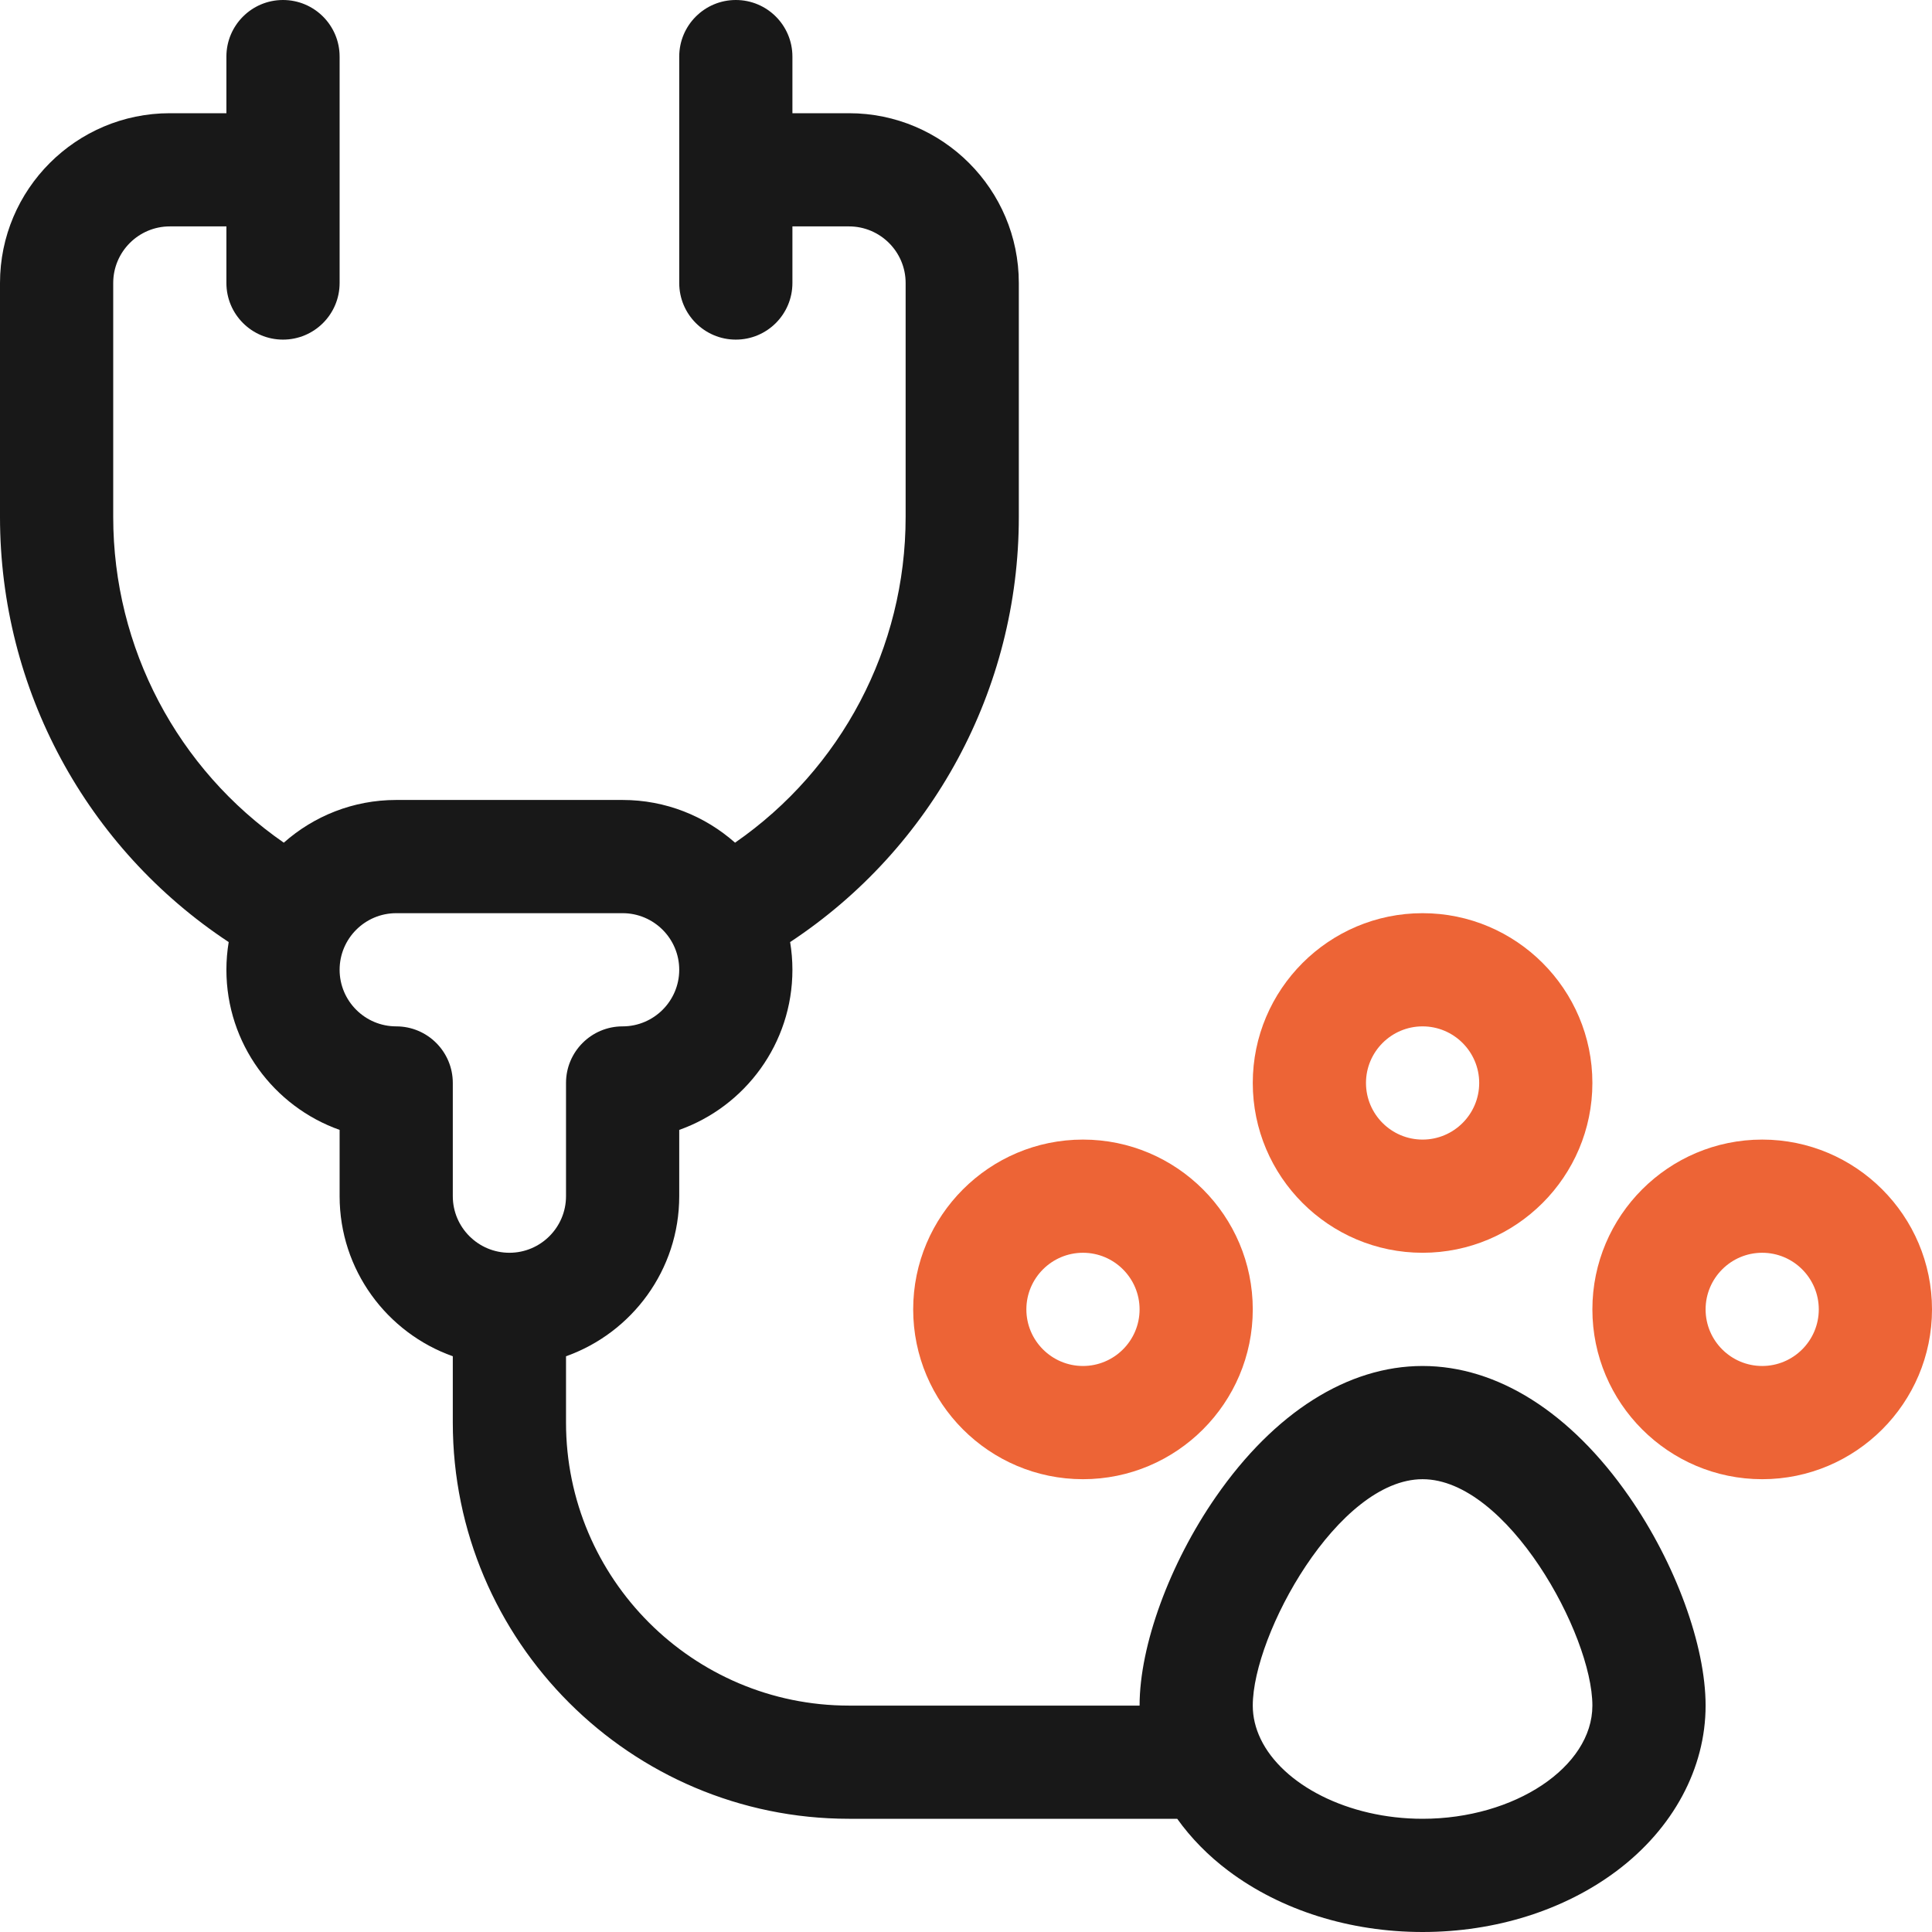 <svg width="65" height="65" viewBox="0 0 65 65" fill="none" xmlns="http://www.w3.org/2000/svg">
<path d="M47.861 42.148C51.011 42.148 53.574 39.586 53.574 36.435C53.574 33.285 51.011 30.723 47.861 30.723C44.711 30.723 42.148 33.285 42.148 36.435C42.148 39.586 44.711 42.148 47.861 42.148ZM47.861 34.531C48.911 34.531 49.766 35.386 49.766 36.435C49.766 37.486 48.911 38.34 47.861 38.34C46.811 38.34 45.957 37.486 45.957 36.435C45.957 35.386 46.811 34.531 47.861 34.531Z" fill="#ED6436"/>
<path d="M30.723 44.053C30.723 47.203 33.285 49.766 36.435 49.766C39.586 49.766 42.148 47.203 42.148 44.053C42.148 40.903 39.586 38.34 36.435 38.34C33.285 38.34 30.723 40.903 30.723 44.053ZM36.435 42.148C37.486 42.148 38.34 43.003 38.34 44.053C38.34 45.103 37.486 45.957 36.435 45.957C35.386 45.957 34.531 45.103 34.531 44.053C34.531 43.003 35.386 42.148 36.435 42.148Z" fill="#ED6436"/>
<path d="M59.287 38.34C56.137 38.34 53.574 40.903 53.574 44.053C53.574 47.203 56.137 49.766 59.287 49.766C62.437 49.766 65 47.203 65 44.053C65 40.903 62.437 38.34 59.287 38.34ZM59.287 45.957C58.237 45.957 57.383 45.103 57.383 44.053C57.383 43.003 58.237 42.148 59.287 42.148C60.337 42.148 61.191 43.003 61.191 44.053C61.191 45.103 60.337 45.957 59.287 45.957Z" fill="#ED6436"/>
<path d="M47.861 45.957C45.347 45.957 42.878 47.518 40.911 50.353C39.349 52.603 38.34 55.362 38.34 57.383H28.564C23.314 57.383 19.043 53.111 19.043 47.861V45.63C21.259 44.843 22.852 42.727 22.852 40.244V38.014C25.068 37.228 26.66 35.11 26.66 32.627C26.66 32.31 26.633 31.998 26.583 31.695C31.365 28.538 34.277 23.193 34.277 17.393V9.521C34.277 6.371 31.715 3.809 28.564 3.809H26.66V1.904C26.66 0.853 25.808 0 24.756 0C23.704 0 22.852 0.853 22.852 1.904V9.521C22.852 10.573 23.704 11.426 24.756 11.426C25.808 11.426 26.66 10.573 26.66 9.521V7.617H28.564C29.614 7.617 30.469 8.471 30.469 9.521V17.393C30.469 21.804 28.303 25.876 24.73 28.351C23.721 27.458 22.397 26.914 20.947 26.914H13.33C11.88 26.914 10.556 27.458 9.548 28.351C5.974 25.876 3.809 21.804 3.809 17.393V9.521C3.809 8.471 4.663 7.617 5.713 7.617H7.617V9.521C7.617 10.573 8.47 11.426 9.521 11.426C10.573 11.426 11.426 10.573 11.426 9.521V1.904C11.426 0.853 10.573 0 9.521 0C8.47 0 7.617 0.853 7.617 1.904V3.809H5.713C2.563 3.809 0 6.371 0 9.521V17.393C0 23.193 2.912 28.538 7.694 31.695C7.644 31.998 7.617 32.31 7.617 32.627C7.617 35.11 9.209 37.228 11.426 38.014V40.244C11.426 42.727 13.018 44.843 15.234 45.63V47.861C15.234 55.212 21.214 61.191 28.564 61.191H39.606C40.068 61.838 40.647 62.431 41.333 62.946C43.099 64.27 45.417 65 47.861 65C50.305 65 52.624 64.27 54.39 62.946C56.292 61.52 57.383 59.492 57.383 57.383C57.383 55.362 56.374 52.603 54.812 50.353C52.844 47.518 50.376 45.957 47.861 45.957ZM13.33 34.531C12.28 34.531 11.426 33.677 11.426 32.627C11.426 31.577 12.28 30.723 13.33 30.723H20.947C21.997 30.723 22.852 31.577 22.852 32.627C22.852 33.677 21.997 34.531 20.947 34.531C19.896 34.531 19.043 35.384 19.043 36.435V40.244C19.043 41.294 18.189 42.148 17.139 42.148C16.089 42.148 15.234 41.294 15.234 40.244V36.435C15.234 35.384 14.382 34.531 13.33 34.531ZM47.861 61.191C45.349 61.191 43.153 60.044 42.414 58.508C42.412 58.504 42.41 58.499 42.408 58.495C42.24 58.142 42.148 57.768 42.148 57.383C42.148 54.989 45.016 49.766 47.861 49.766C50.706 49.766 53.574 54.989 53.574 57.383C53.574 59.447 50.958 61.191 47.861 61.191Z" fill="#181818"/>
</svg>
